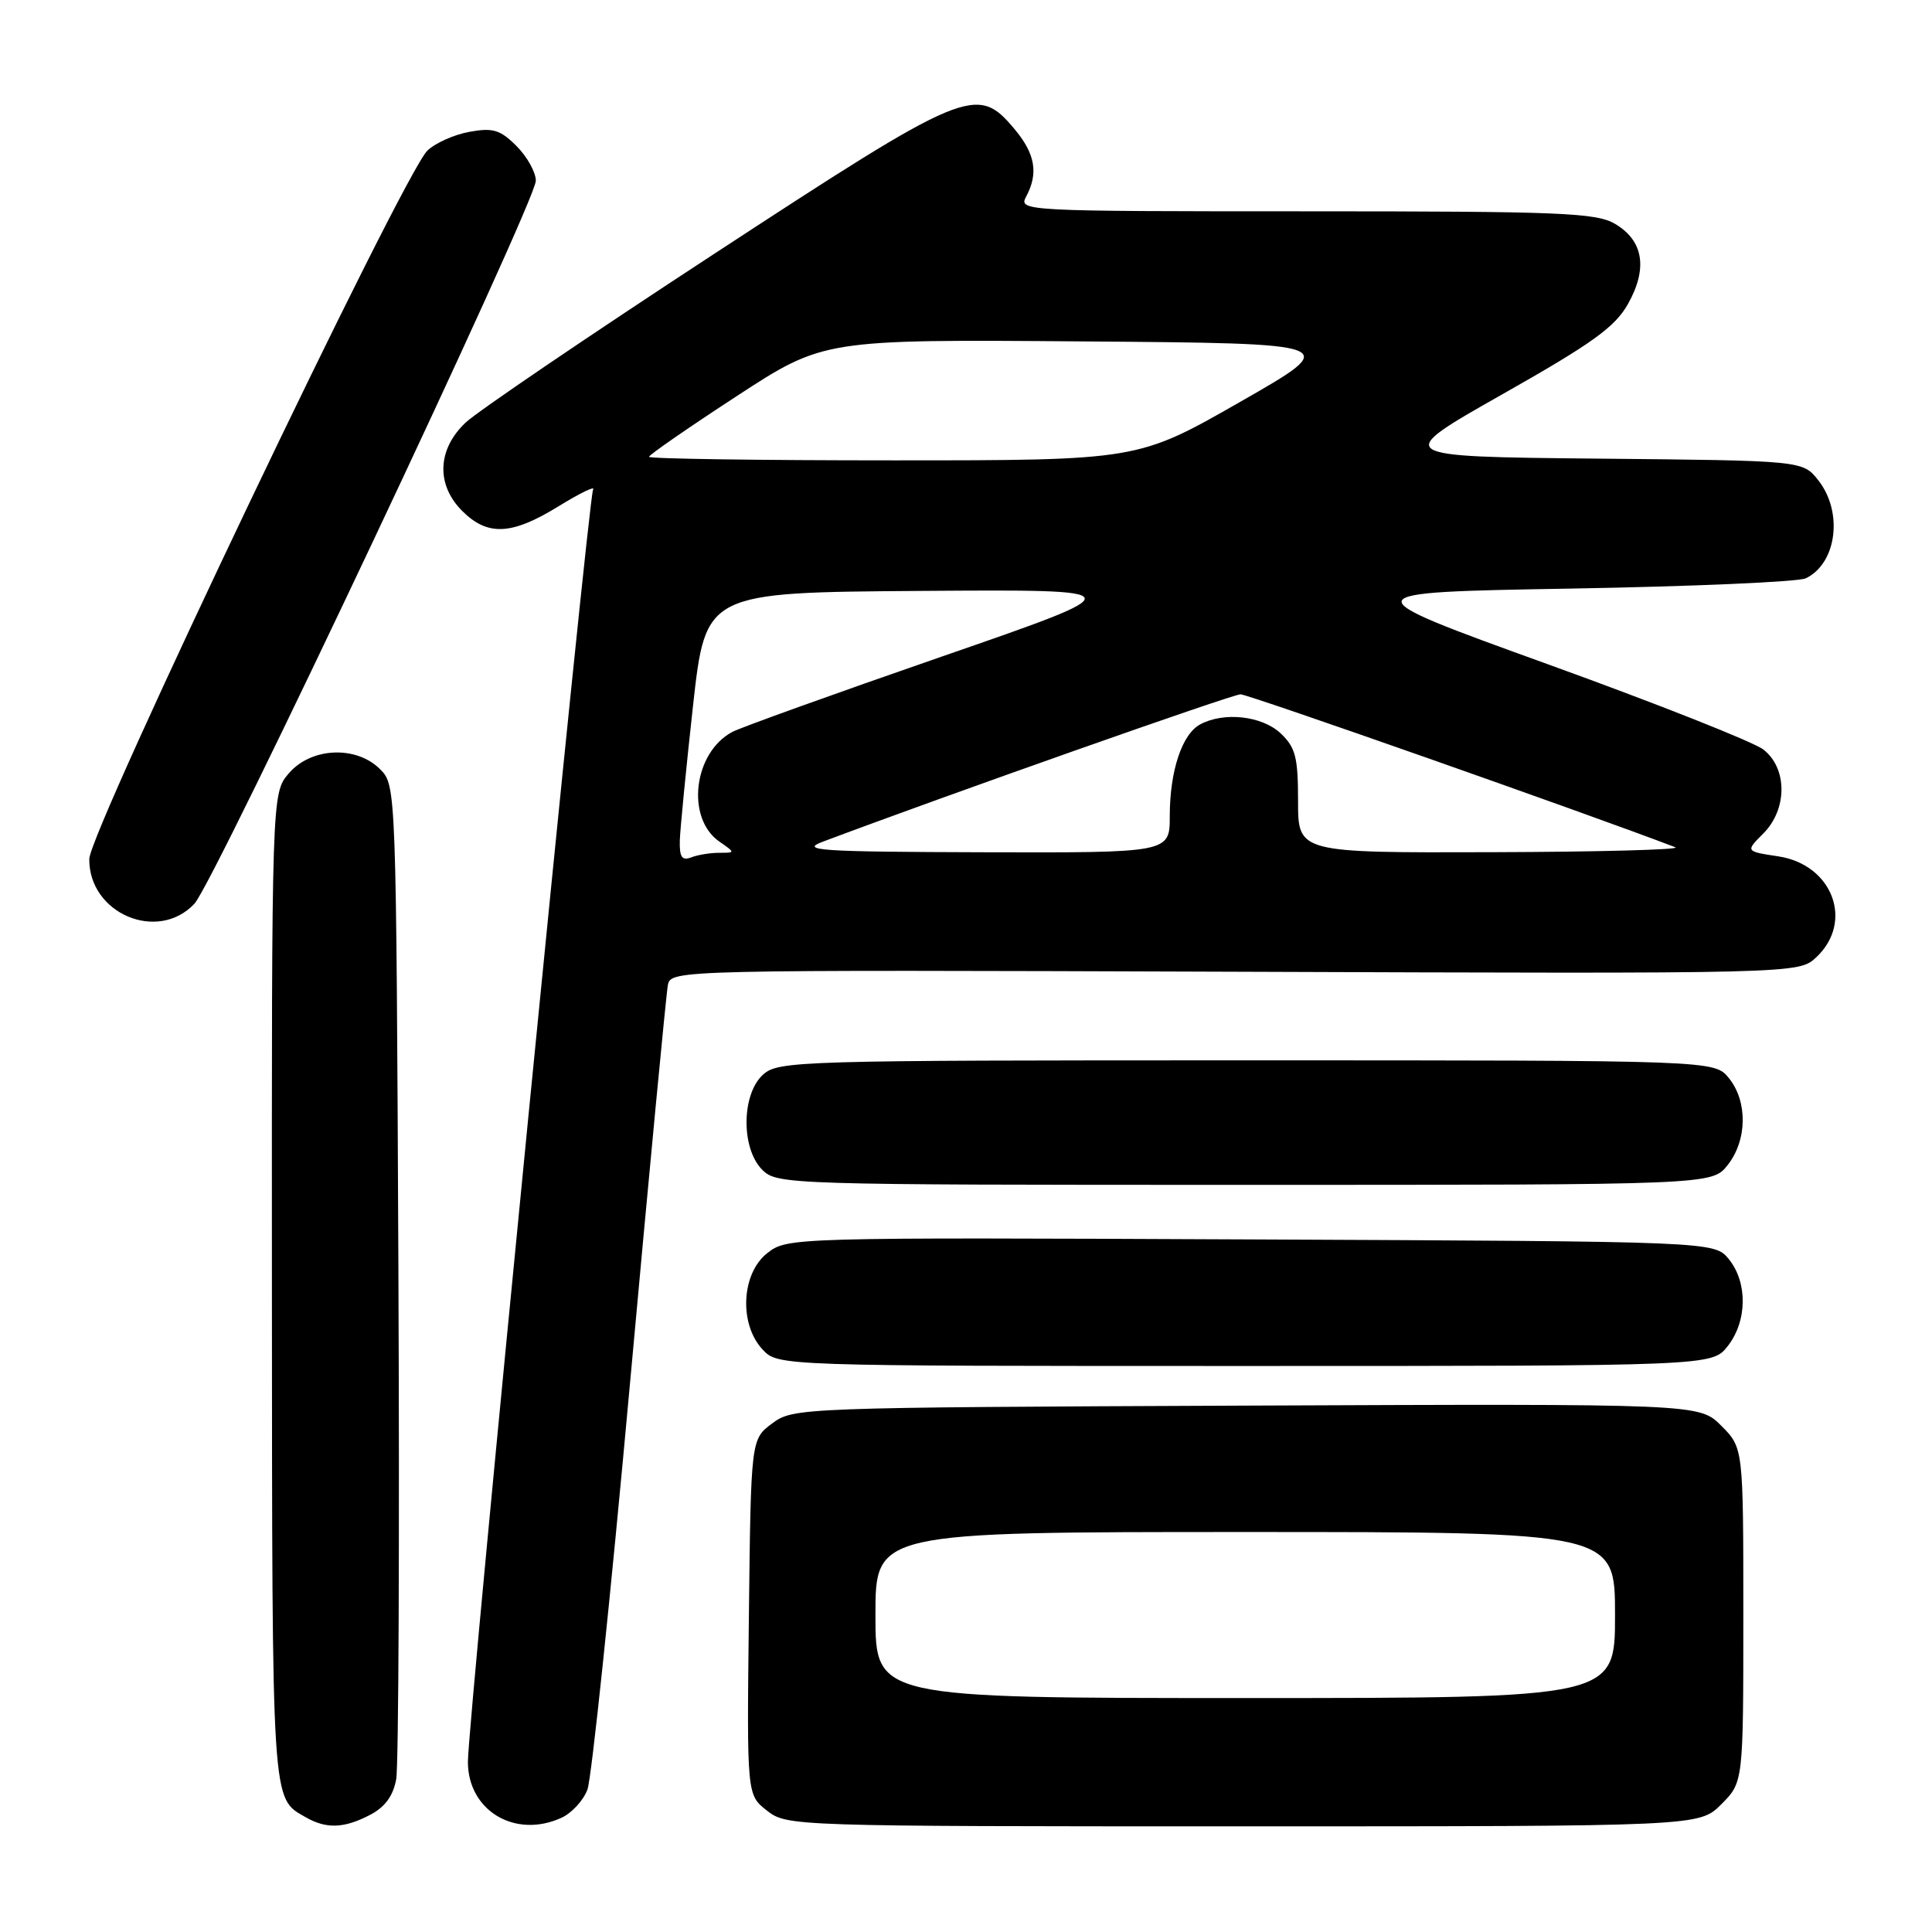 <?xml version="1.0" encoding="UTF-8" standalone="no"?>
<!DOCTYPE svg PUBLIC "-//W3C//DTD SVG 1.1//EN" "http://www.w3.org/Graphics/SVG/1.1/DTD/svg11.dtd" >
<svg xmlns="http://www.w3.org/2000/svg" xmlns:xlink="http://www.w3.org/1999/xlink" version="1.1" viewBox="0 0 256 256">
 <g >
 <path fill="currentColor"
d=" M 49.00 240.50 C 51.01 239.46 52.09 237.99 52.50 235.75 C 52.82 233.96 52.95 203.60 52.79 168.28 C 52.50 104.29 52.49 104.05 50.37 101.93 C 47.21 98.76 41.24 99.02 38.28 102.46 C 36.00 105.11 36.00 105.11 36.03 170.81 C 36.07 239.82 35.96 238.19 40.50 240.79 C 43.23 242.36 45.57 242.28 49.00 240.50 Z  M 74.39 240.87 C 75.75 240.25 77.31 238.56 77.84 237.12 C 78.38 235.68 80.91 211.55 83.46 183.50 C 86.01 155.45 88.28 131.60 88.50 130.50 C 88.91 128.52 89.61 128.50 163.63 128.76 C 238.34 129.03 238.34 129.03 240.67 126.84 C 245.69 122.13 242.82 114.55 235.62 113.47 C 231.28 112.81 231.28 112.81 233.64 110.45 C 236.85 107.24 236.86 101.81 233.66 99.32 C 232.38 98.32 219.50 93.22 205.05 88.00 C 178.78 78.50 178.78 78.50 208.14 77.99 C 224.29 77.71 238.30 77.10 239.28 76.63 C 243.39 74.64 244.25 67.86 240.94 63.65 C 238.88 61.03 238.88 61.03 211.69 60.77 C 184.50 60.50 184.50 60.50 199.06 52.25 C 211.03 45.48 214.01 43.33 215.73 40.25 C 218.36 35.56 217.76 31.88 214.01 29.67 C 211.51 28.19 206.84 28.00 173.06 28.00 C 135.67 28.00 134.95 27.96 135.96 26.07 C 137.63 22.96 137.18 20.37 134.41 17.08 C 129.44 11.17 128.15 11.72 94.58 33.67 C 78.03 44.49 63.23 54.54 61.69 56.00 C 57.94 59.55 57.76 64.22 61.24 67.70 C 64.62 71.07 67.79 70.92 74.02 67.08 C 76.85 65.34 78.91 64.34 78.59 64.86 C 77.95 65.88 62.00 228.04 62.00 233.45 C 62.00 239.92 68.24 243.67 74.39 240.87 Z  M 228.08 239.08 C 231.00 236.15 231.00 236.15 231.00 214.00 C 231.00 191.85 231.00 191.85 228.08 188.92 C 225.16 186.00 225.16 186.00 165.15 186.25 C 105.88 186.50 105.11 186.53 102.32 188.61 C 99.50 190.71 99.50 190.71 99.23 214.27 C 98.96 237.83 98.96 237.83 101.62 239.91 C 104.24 241.98 104.95 242.00 164.71 242.00 C 225.15 242.00 225.15 242.00 228.08 239.08 Z  M 228.93 178.37 C 231.52 175.07 231.59 169.95 229.09 166.86 C 227.18 164.50 227.18 164.50 165.75 164.23 C 104.71 163.96 104.31 163.97 101.66 166.05 C 98.23 168.75 97.90 175.44 101.04 178.81 C 103.08 181.00 103.08 181.00 164.97 181.00 C 226.85 181.00 226.85 181.00 228.93 178.37 Z  M 228.93 154.37 C 231.52 151.07 231.59 145.95 229.09 142.86 C 227.18 140.50 227.18 140.50 165.19 140.50 C 105.64 140.50 103.13 140.57 101.10 142.40 C 98.24 145.00 98.18 152.18 101.00 155.00 C 102.96 156.96 104.33 157.00 164.93 157.00 C 226.85 157.00 226.85 157.00 228.93 154.37 Z  M 25.76 119.75 C 28.41 116.93 71.00 26.73 71.00 23.95 C 71.00 22.83 69.85 20.76 68.44 19.35 C 66.28 17.19 65.32 16.90 62.19 17.47 C 60.16 17.84 57.66 18.96 56.63 19.96 C 53.37 23.15 11.85 110.12 11.83 113.83 C 11.77 121.05 20.90 124.93 25.76 119.75 Z  M 90.08 111.36 C 90.13 109.79 90.92 101.75 91.83 93.50 C 93.50 78.50 93.50 78.50 122.00 78.30 C 150.50 78.10 150.50 78.10 124.76 87.01 C 110.61 91.91 98.13 96.40 97.02 96.99 C 91.89 99.74 90.86 108.39 95.30 111.50 C 97.45 113.00 97.45 113.00 95.30 113.00 C 94.13 113.00 92.45 113.27 91.58 113.61 C 90.36 114.08 90.02 113.57 90.08 111.36 Z  M 109.00 111.54 C 125.46 105.35 163.29 92.00 164.38 92.00 C 165.39 92.00 210.21 107.76 222.00 112.27 C 222.82 112.58 211.91 112.88 197.75 112.92 C 172.00 113.00 172.00 113.00 172.00 106.17 C 172.00 100.33 171.67 99.04 169.69 97.17 C 167.22 94.85 162.19 94.29 159.04 95.98 C 156.62 97.27 155.00 102.16 155.00 108.15 C 155.00 113.00 155.00 113.00 130.25 112.93 C 108.63 112.87 105.94 112.69 109.00 111.54 Z  M 86.00 60.53 C 86.00 60.27 91.21 56.67 97.57 52.52 C 109.14 44.97 109.14 44.97 143.52 45.24 C 177.89 45.50 177.89 45.50 164.33 53.25 C 150.77 61.00 150.77 61.00 118.38 61.00 C 100.57 61.00 86.00 60.79 86.00 60.53 Z  M 116.00 214.00 C 116.00 203.00 116.00 203.00 165.00 203.00 C 214.00 203.00 214.00 203.00 214.00 214.00 C 214.00 225.00 214.00 225.00 165.00 225.00 C 116.00 225.00 116.00 225.00 116.00 214.00 Z "/>
</g>
</svg>